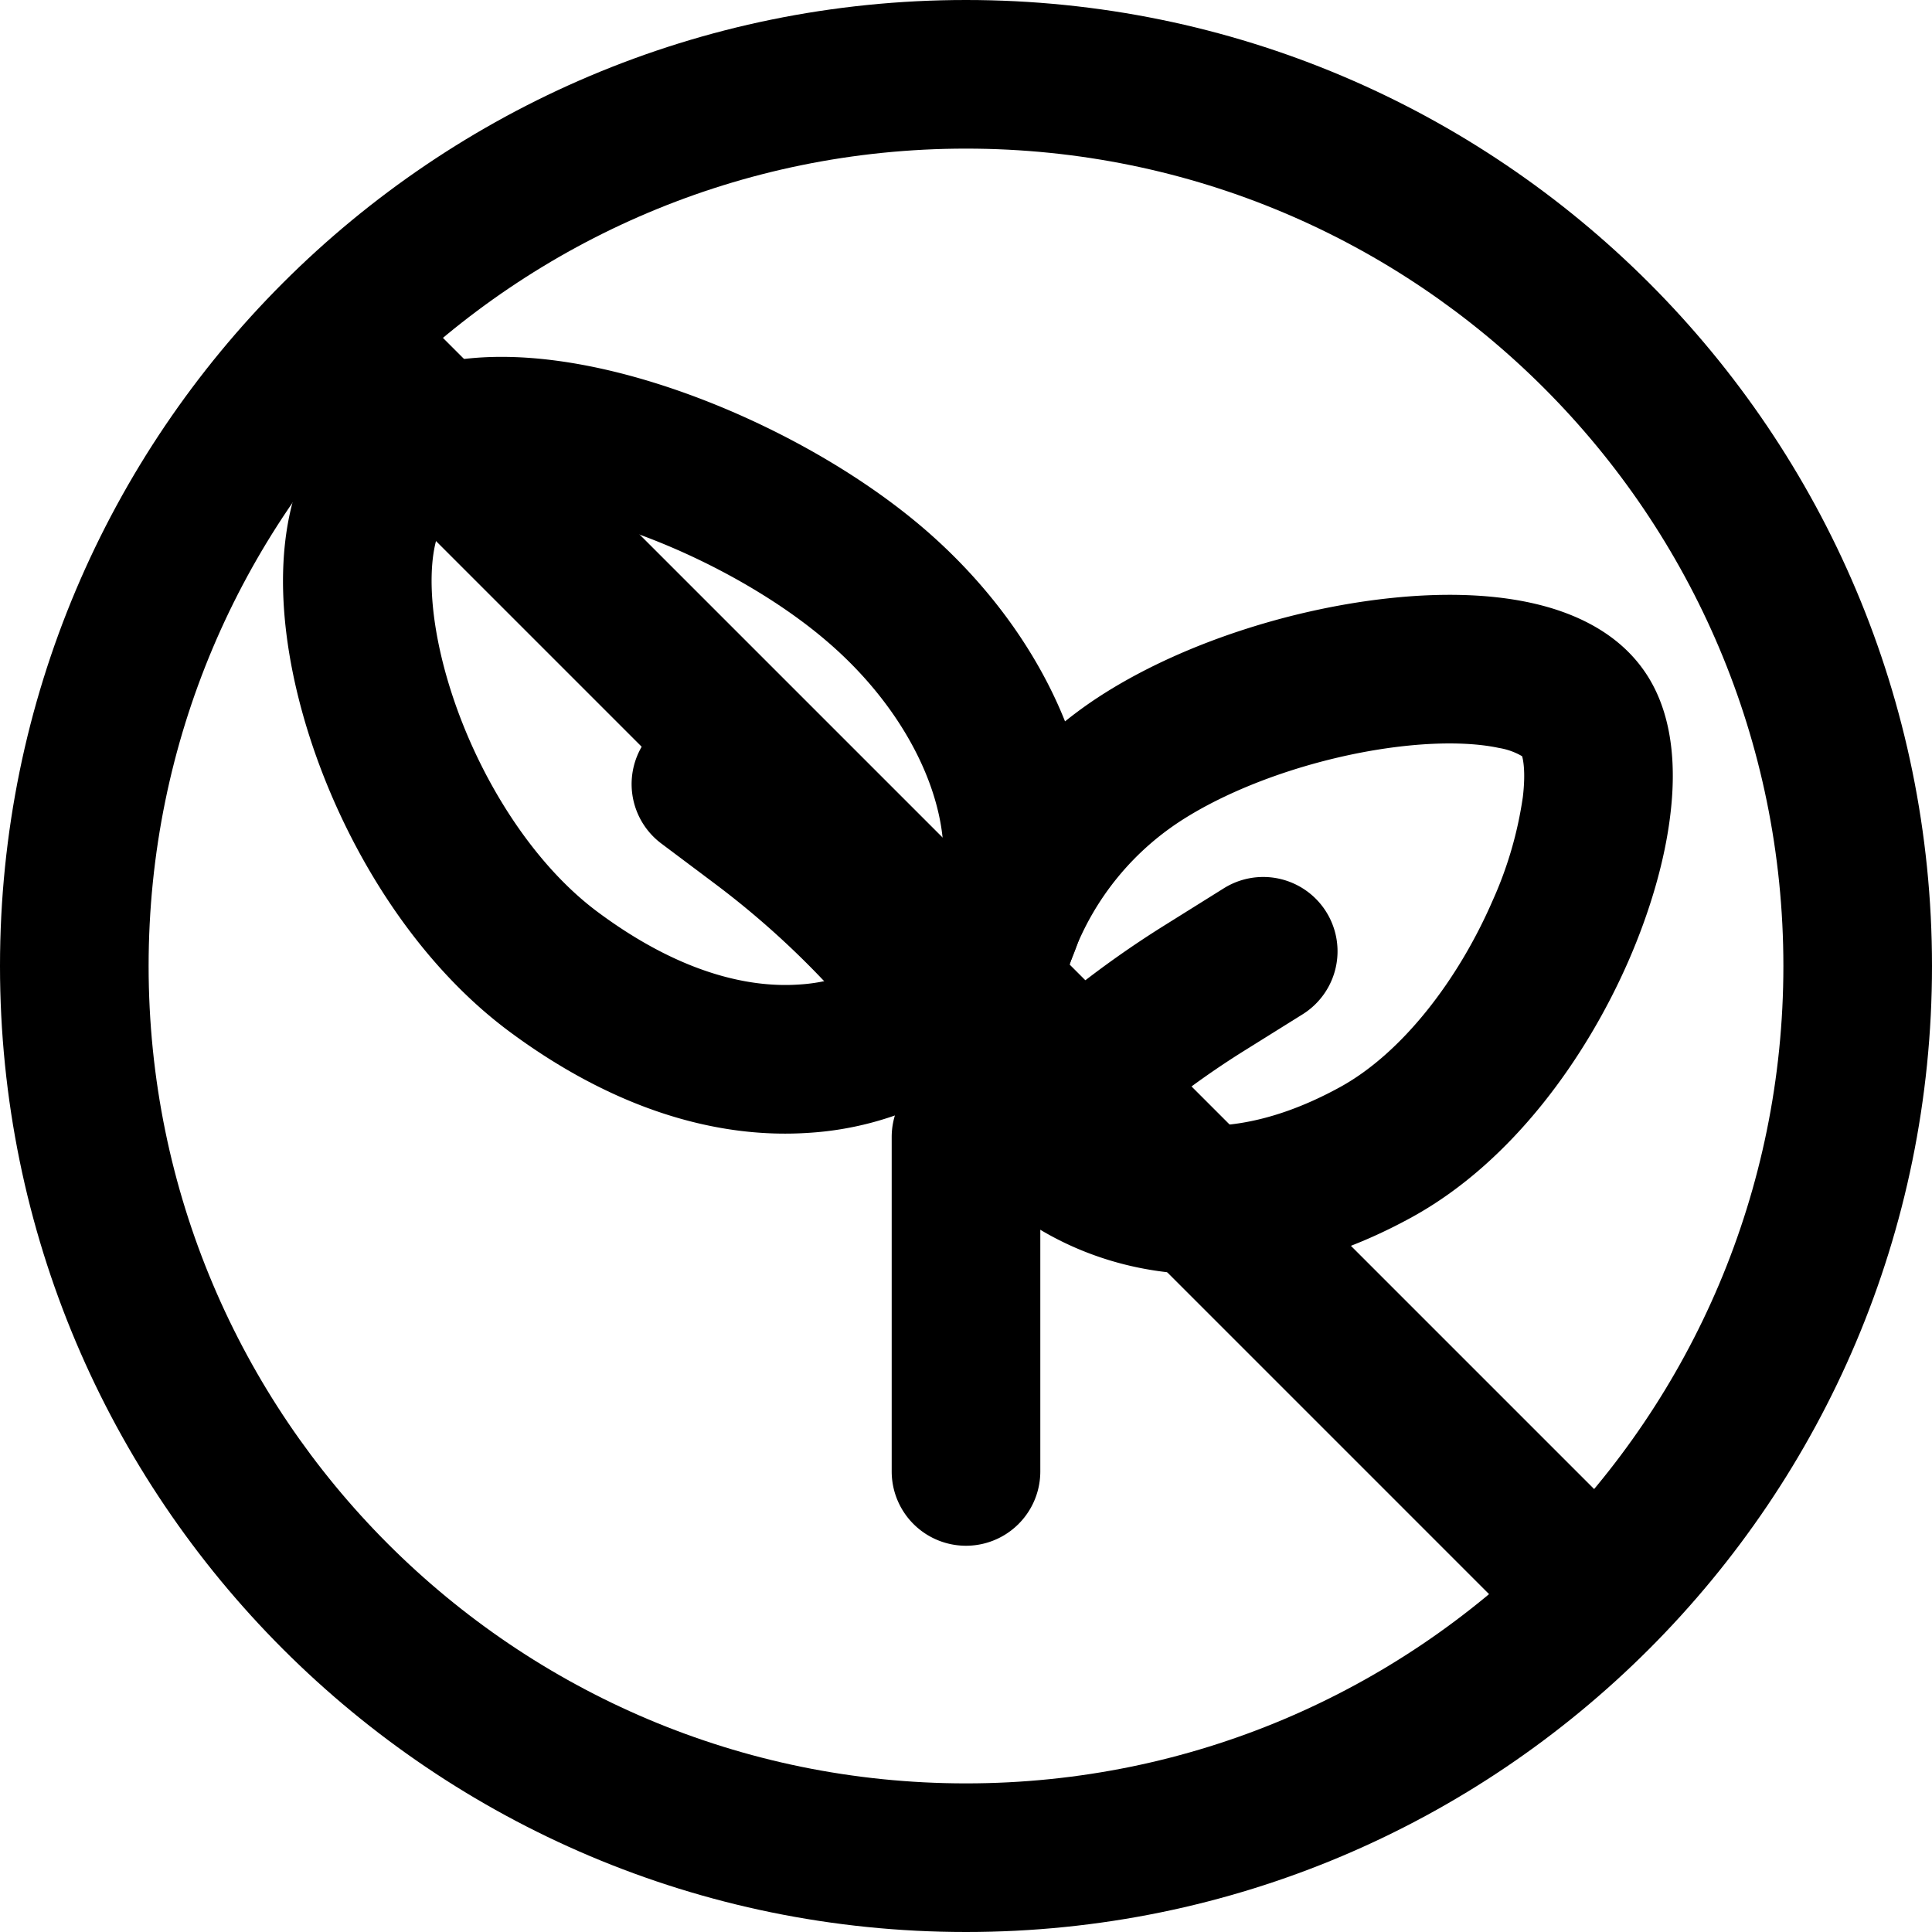 <svg xmlns="http://www.w3.org/2000/svg" xmlns:xlink="http://www.w3.org/1999/xlink" width="26" height="26" viewBox="0 0 26 26"><g fill="currentColor"><g fill-rule="evenodd" clip-rule="evenodd"><path d="M13 14.302a1 1 0 0 1 1 1v4.5a1 1 0 0 1-2 0v-4.5a1 1 0 0 1 1-1"/><path d="M6.067 9.293c.376 1.18 1.107 2.338 1.986 2.987c1.07.793 1.99 1.015 2.688.97a2.33 2.33 0 0 0 1.647-.814c.28-.328.41-.868.216-1.598c-.192-.726-.69-1.54-1.49-2.22c-.814-.695-2.036-1.33-3.163-1.633c-.562-.151-1.045-.205-1.41-.175c-.368.032-.502.137-.545.187c-.068.08-.176.3-.187.748c-.01.43.073.967.258 1.548M3.81 7.697c.017-.685.18-1.429.663-1.996c.51-.598 1.233-.827 1.9-.883c.671-.057 1.4.048 2.098.236c1.394.376 2.885 1.142 3.94 2.04c1.07.912 1.817 2.065 2.127 3.231c.308 1.162.197 2.44-.627 3.408a4.33 4.33 0 0 1-3.04 1.513c-1.261.082-2.637-.343-4.008-1.358c-1.303-.964-2.235-2.525-2.701-3.987c-.236-.74-.369-1.502-.352-2.204"/><path d="M20.084 12.127c-.464 1.066-1.216 2.043-2.045 2.5c-1.989 1.094-3.256.235-3.653-.399c-.113-.18-.203-.673.056-1.382a3.7 3.7 0 0 1 1.503-1.834c.807-.505 1.963-.87 2.991-.976c.512-.053.937-.035 1.238.03a.9.9 0 0 1 .31.111c.013.046.05.208.01.547a5.2 5.2 0 0 1-.41 1.403m2.395-1.166c.07-.58.053-1.29-.302-1.857c-.38-.606-1.031-.873-1.578-.992c-.573-.125-1.225-.132-1.868-.065c-1.28.132-2.74.577-3.848 1.27a5.7 5.7 0 0 0-2.32 2.842c-.37 1.016-.442 2.221.128 3.13c.968 1.547 3.408 2.688 6.312 1.09c1.356-.746 2.35-2.158 2.915-3.453c.287-.66.487-1.342.561-1.965"/><path d="M11.72 13.927a11.6 11.6 0 0 0-2.1-2.035l-.72-.54a1 1 0 1 1 1.2-1.6l.72.54a13.6 13.6 0 0 1 2.46 2.386a1 1 0 1 1-1.56 1.249m2.987 1.833a11.5 11.5 0 0 1 2.022-1.61l.801-.5a1 1 0 1 0-1.06-1.696l-.8.5a13.4 13.4 0 0 0-2.377 1.891a1 1 0 0 0 1.414 1.414"/></g><path d="M4.293 5.707a1 1 0 0 1 1.414-1.414l16 16a1 1 0 0 1-1.414 1.414z"/><path fill-rule="evenodd" d="M13 24c6.075 0 11-4.925 11-11S19.075 2 13 2S2 6.925 2 13s4.925 11 11 11m0 2c7.18 0 13-5.82 13-13S20.18 0 13 0S0 5.82 0 13s5.82 13 13 13" clip-rule="evenodd"/></g></svg>